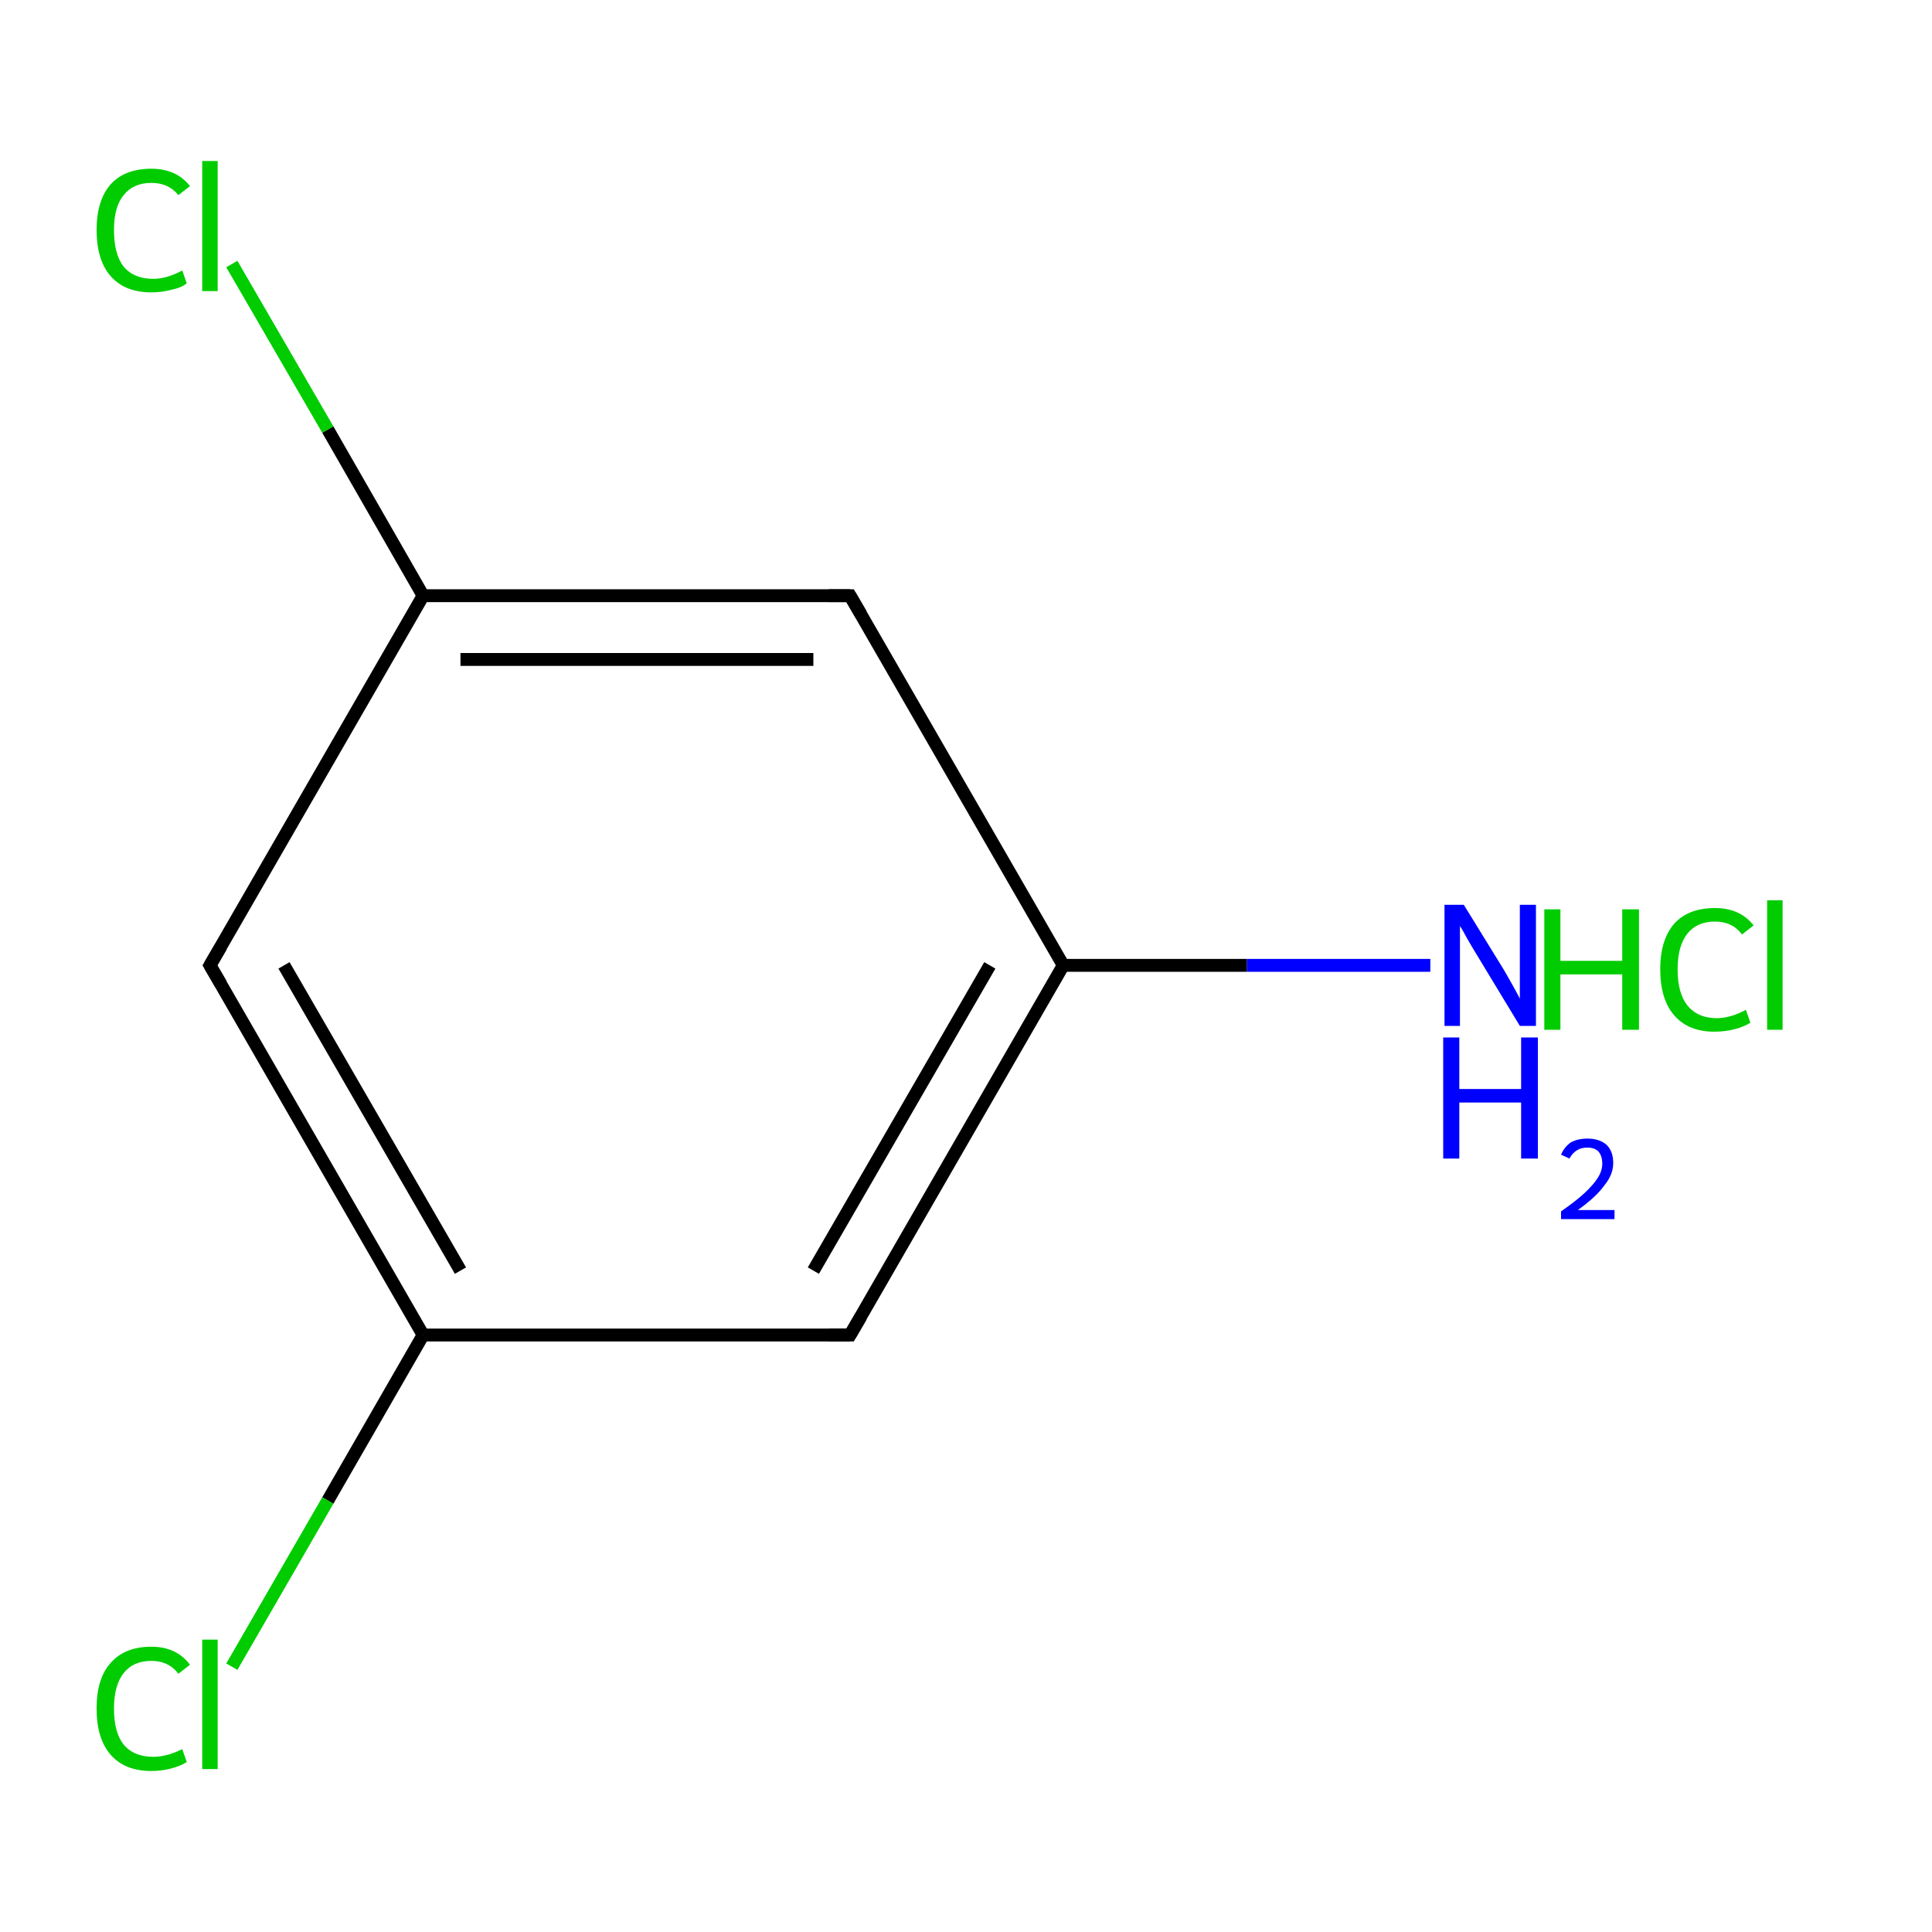 <?xml version='1.0' encoding='iso-8859-1'?>
<svg version='1.1' baseProfile='full'
              xmlns='http://www.w3.org/2000/svg'
                      xmlns:rdkit='http://www.rdkit.org/xml'
                      xmlns:xlink='http://www.w3.org/1999/xlink'
                  xml:space='preserve'
width='300px' height='300px' viewBox='0 0 300 300'>
<!-- END OF HEADER -->
<rect style='opacity:1.0;fill:#FFFFFF;stroke:none' width='300.0' height='300.0' x='0.0' y='0.0'> </rect>
<path class='bond-0 atom-1 atom-2' d='M 222.1,149.9 L 193.6,149.9' style='fill:none;fill-rule:evenodd;stroke:#0000FF;stroke-width:2.0px;stroke-linecap:butt;stroke-linejoin:miter;stroke-opacity:1' />
<path class='bond-0 atom-1 atom-2' d='M 193.6,149.9 L 165.1,149.9' style='fill:none;fill-rule:evenodd;stroke:#000000;stroke-width:2.0px;stroke-linecap:butt;stroke-linejoin:miter;stroke-opacity:1' />
<path class='bond-1 atom-2 atom-3' d='M 165.1,149.9 L 132.0,207.3' style='fill:none;fill-rule:evenodd;stroke:#000000;stroke-width:2.0px;stroke-linecap:butt;stroke-linejoin:miter;stroke-opacity:1' />
<path class='bond-1 atom-2 atom-3' d='M 153.7,149.9 L 126.3,197.3' style='fill:none;fill-rule:evenodd;stroke:#000000;stroke-width:2.0px;stroke-linecap:butt;stroke-linejoin:miter;stroke-opacity:1' />
<path class='bond-2 atom-3 atom-4' d='M 132.0,207.3 L 65.7,207.3' style='fill:none;fill-rule:evenodd;stroke:#000000;stroke-width:2.0px;stroke-linecap:butt;stroke-linejoin:miter;stroke-opacity:1' />
<path class='bond-3 atom-4 atom-5' d='M 65.7,207.3 L 50.9,233.0' style='fill:none;fill-rule:evenodd;stroke:#000000;stroke-width:2.0px;stroke-linecap:butt;stroke-linejoin:miter;stroke-opacity:1' />
<path class='bond-3 atom-4 atom-5' d='M 50.9,233.0 L 36.0,258.8' style='fill:none;fill-rule:evenodd;stroke:#00CC00;stroke-width:2.0px;stroke-linecap:butt;stroke-linejoin:miter;stroke-opacity:1' />
<path class='bond-4 atom-4 atom-6' d='M 65.7,207.3 L 32.6,149.9' style='fill:none;fill-rule:evenodd;stroke:#000000;stroke-width:2.0px;stroke-linecap:butt;stroke-linejoin:miter;stroke-opacity:1' />
<path class='bond-4 atom-4 atom-6' d='M 71.5,197.3 L 44.1,149.9' style='fill:none;fill-rule:evenodd;stroke:#000000;stroke-width:2.0px;stroke-linecap:butt;stroke-linejoin:miter;stroke-opacity:1' />
<path class='bond-5 atom-6 atom-7' d='M 32.6,149.9 L 65.7,92.5' style='fill:none;fill-rule:evenodd;stroke:#000000;stroke-width:2.0px;stroke-linecap:butt;stroke-linejoin:miter;stroke-opacity:1' />
<path class='bond-6 atom-7 atom-8' d='M 65.7,92.5 L 50.9,66.7' style='fill:none;fill-rule:evenodd;stroke:#000000;stroke-width:2.0px;stroke-linecap:butt;stroke-linejoin:miter;stroke-opacity:1' />
<path class='bond-6 atom-7 atom-8' d='M 50.9,66.7 L 36.0,41.0' style='fill:none;fill-rule:evenodd;stroke:#00CC00;stroke-width:2.0px;stroke-linecap:butt;stroke-linejoin:miter;stroke-opacity:1' />
<path class='bond-7 atom-7 atom-9' d='M 65.7,92.5 L 132.0,92.5' style='fill:none;fill-rule:evenodd;stroke:#000000;stroke-width:2.0px;stroke-linecap:butt;stroke-linejoin:miter;stroke-opacity:1' />
<path class='bond-7 atom-7 atom-9' d='M 71.5,102.4 L 126.3,102.4' style='fill:none;fill-rule:evenodd;stroke:#000000;stroke-width:2.0px;stroke-linecap:butt;stroke-linejoin:miter;stroke-opacity:1' />
<path class='bond-8 atom-9 atom-2' d='M 132.0,92.5 L 165.1,149.9' style='fill:none;fill-rule:evenodd;stroke:#000000;stroke-width:2.0px;stroke-linecap:butt;stroke-linejoin:miter;stroke-opacity:1' />
<path d='M 133.7,204.4 L 132.0,207.3 L 128.7,207.3' style='fill:none;stroke:#000000;stroke-width:2.0px;stroke-linecap:butt;stroke-linejoin:miter;stroke-miterlimit:10;stroke-opacity:1;' />
<path d='M 34.3,152.8 L 32.6,149.9 L 34.3,147.0' style='fill:none;stroke:#000000;stroke-width:2.0px;stroke-linecap:butt;stroke-linejoin:miter;stroke-miterlimit:10;stroke-opacity:1;' />
<path d='M 128.7,92.5 L 132.0,92.5 L 133.7,95.4' style='fill:none;stroke:#000000;stroke-width:2.0px;stroke-linecap:butt;stroke-linejoin:miter;stroke-miterlimit:10;stroke-opacity:1;' />
<path class='atom-0' d='M 239.8 141.2
L 242.3 141.2
L 242.3 149.2
L 251.9 149.2
L 251.9 141.2
L 254.5 141.2
L 254.5 159.9
L 251.9 159.9
L 251.9 151.3
L 242.3 151.3
L 242.3 159.9
L 239.8 159.9
L 239.8 141.2
' fill='#00CC00'/>
<path class='atom-0' d='M 257.8 150.5
Q 257.8 145.9, 260.0 143.4
Q 262.2 141.0, 266.3 141.0
Q 270.2 141.0, 272.3 143.7
L 270.5 145.1
Q 269.0 143.1, 266.3 143.1
Q 263.5 143.1, 262.0 145.0
Q 260.5 146.9, 260.5 150.5
Q 260.5 154.2, 262.0 156.1
Q 263.6 158.1, 266.6 158.1
Q 268.7 158.1, 271.1 156.8
L 271.8 158.8
Q 270.9 159.4, 269.4 159.8
Q 267.9 160.2, 266.2 160.2
Q 262.2 160.2, 260.0 157.7
Q 257.8 155.2, 257.8 150.5
' fill='#00CC00'/>
<path class='atom-0' d='M 274.4 139.8
L 276.8 139.8
L 276.8 159.9
L 274.4 159.9
L 274.4 139.8
' fill='#00CC00'/>
<path class='atom-1' d='M 227.3 140.5
L 233.4 150.4
Q 234.0 151.4, 235.0 153.2
Q 236.0 155.0, 236.0 155.1
L 236.0 140.5
L 238.5 140.5
L 238.5 159.3
L 236.0 159.3
L 229.4 148.4
Q 228.6 147.1, 227.8 145.7
Q 227.0 144.2, 226.7 143.8
L 226.7 159.3
L 224.3 159.3
L 224.3 140.5
L 227.3 140.5
' fill='#0000FF'/>
<path class='atom-1' d='M 224.1 161.1
L 226.6 161.1
L 226.6 169.1
L 236.2 169.1
L 236.2 161.1
L 238.8 161.1
L 238.8 179.9
L 236.2 179.9
L 236.2 171.2
L 226.6 171.2
L 226.6 179.9
L 224.1 179.9
L 224.1 161.1
' fill='#0000FF'/>
<path class='atom-1' d='M 242.4 179.3
Q 242.9 178.1, 243.9 177.4
Q 245.0 176.8, 246.5 176.8
Q 248.4 176.8, 249.5 177.8
Q 250.5 178.8, 250.5 180.6
Q 250.5 182.4, 249.1 184.1
Q 247.8 185.9, 245.0 187.9
L 250.7 187.9
L 250.7 189.3
L 242.4 189.3
L 242.4 188.1
Q 244.7 186.5, 246.0 185.3
Q 247.4 184.0, 248.1 182.9
Q 248.8 181.8, 248.8 180.7
Q 248.8 179.5, 248.2 178.8
Q 247.6 178.2, 246.5 178.2
Q 245.5 178.2, 244.9 178.6
Q 244.2 179.0, 243.7 179.9
L 242.4 179.3
' fill='#0000FF'/>
<path class='atom-5' d='M 15.0 265.3
Q 15.0 260.6, 17.2 258.2
Q 19.4 255.7, 23.5 255.7
Q 27.4 255.7, 29.5 258.5
L 27.7 259.9
Q 26.2 257.9, 23.5 257.9
Q 20.7 257.9, 19.2 259.8
Q 17.7 261.7, 17.7 265.3
Q 17.7 269.0, 19.2 270.9
Q 20.8 272.8, 23.8 272.8
Q 25.9 272.8, 28.3 271.6
L 29.0 273.6
Q 28.1 274.2, 26.6 274.6
Q 25.1 275.0, 23.5 275.0
Q 19.4 275.0, 17.2 272.5
Q 15.0 270.0, 15.0 265.3
' fill='#00CC00'/>
<path class='atom-5' d='M 31.4 254.6
L 33.8 254.6
L 33.8 274.7
L 31.4 274.7
L 31.4 254.6
' fill='#00CC00'/>
<path class='atom-8' d='M 15.0 35.7
Q 15.0 31.1, 17.2 28.6
Q 19.4 26.2, 23.5 26.2
Q 27.4 26.2, 29.5 28.9
L 27.7 30.3
Q 26.2 28.4, 23.5 28.4
Q 20.7 28.4, 19.2 30.3
Q 17.7 32.1, 17.7 35.7
Q 17.7 39.5, 19.2 41.4
Q 20.8 43.3, 23.8 43.3
Q 25.9 43.3, 28.3 42.0
L 29.0 44.0
Q 28.1 44.7, 26.6 45.0
Q 25.1 45.4, 23.5 45.4
Q 19.4 45.4, 17.2 42.9
Q 15.0 40.4, 15.0 35.7
' fill='#00CC00'/>
<path class='atom-8' d='M 31.4 25.0
L 33.8 25.0
L 33.8 45.2
L 31.4 45.2
L 31.4 25.0
' fill='#00CC00'/>
</svg>

